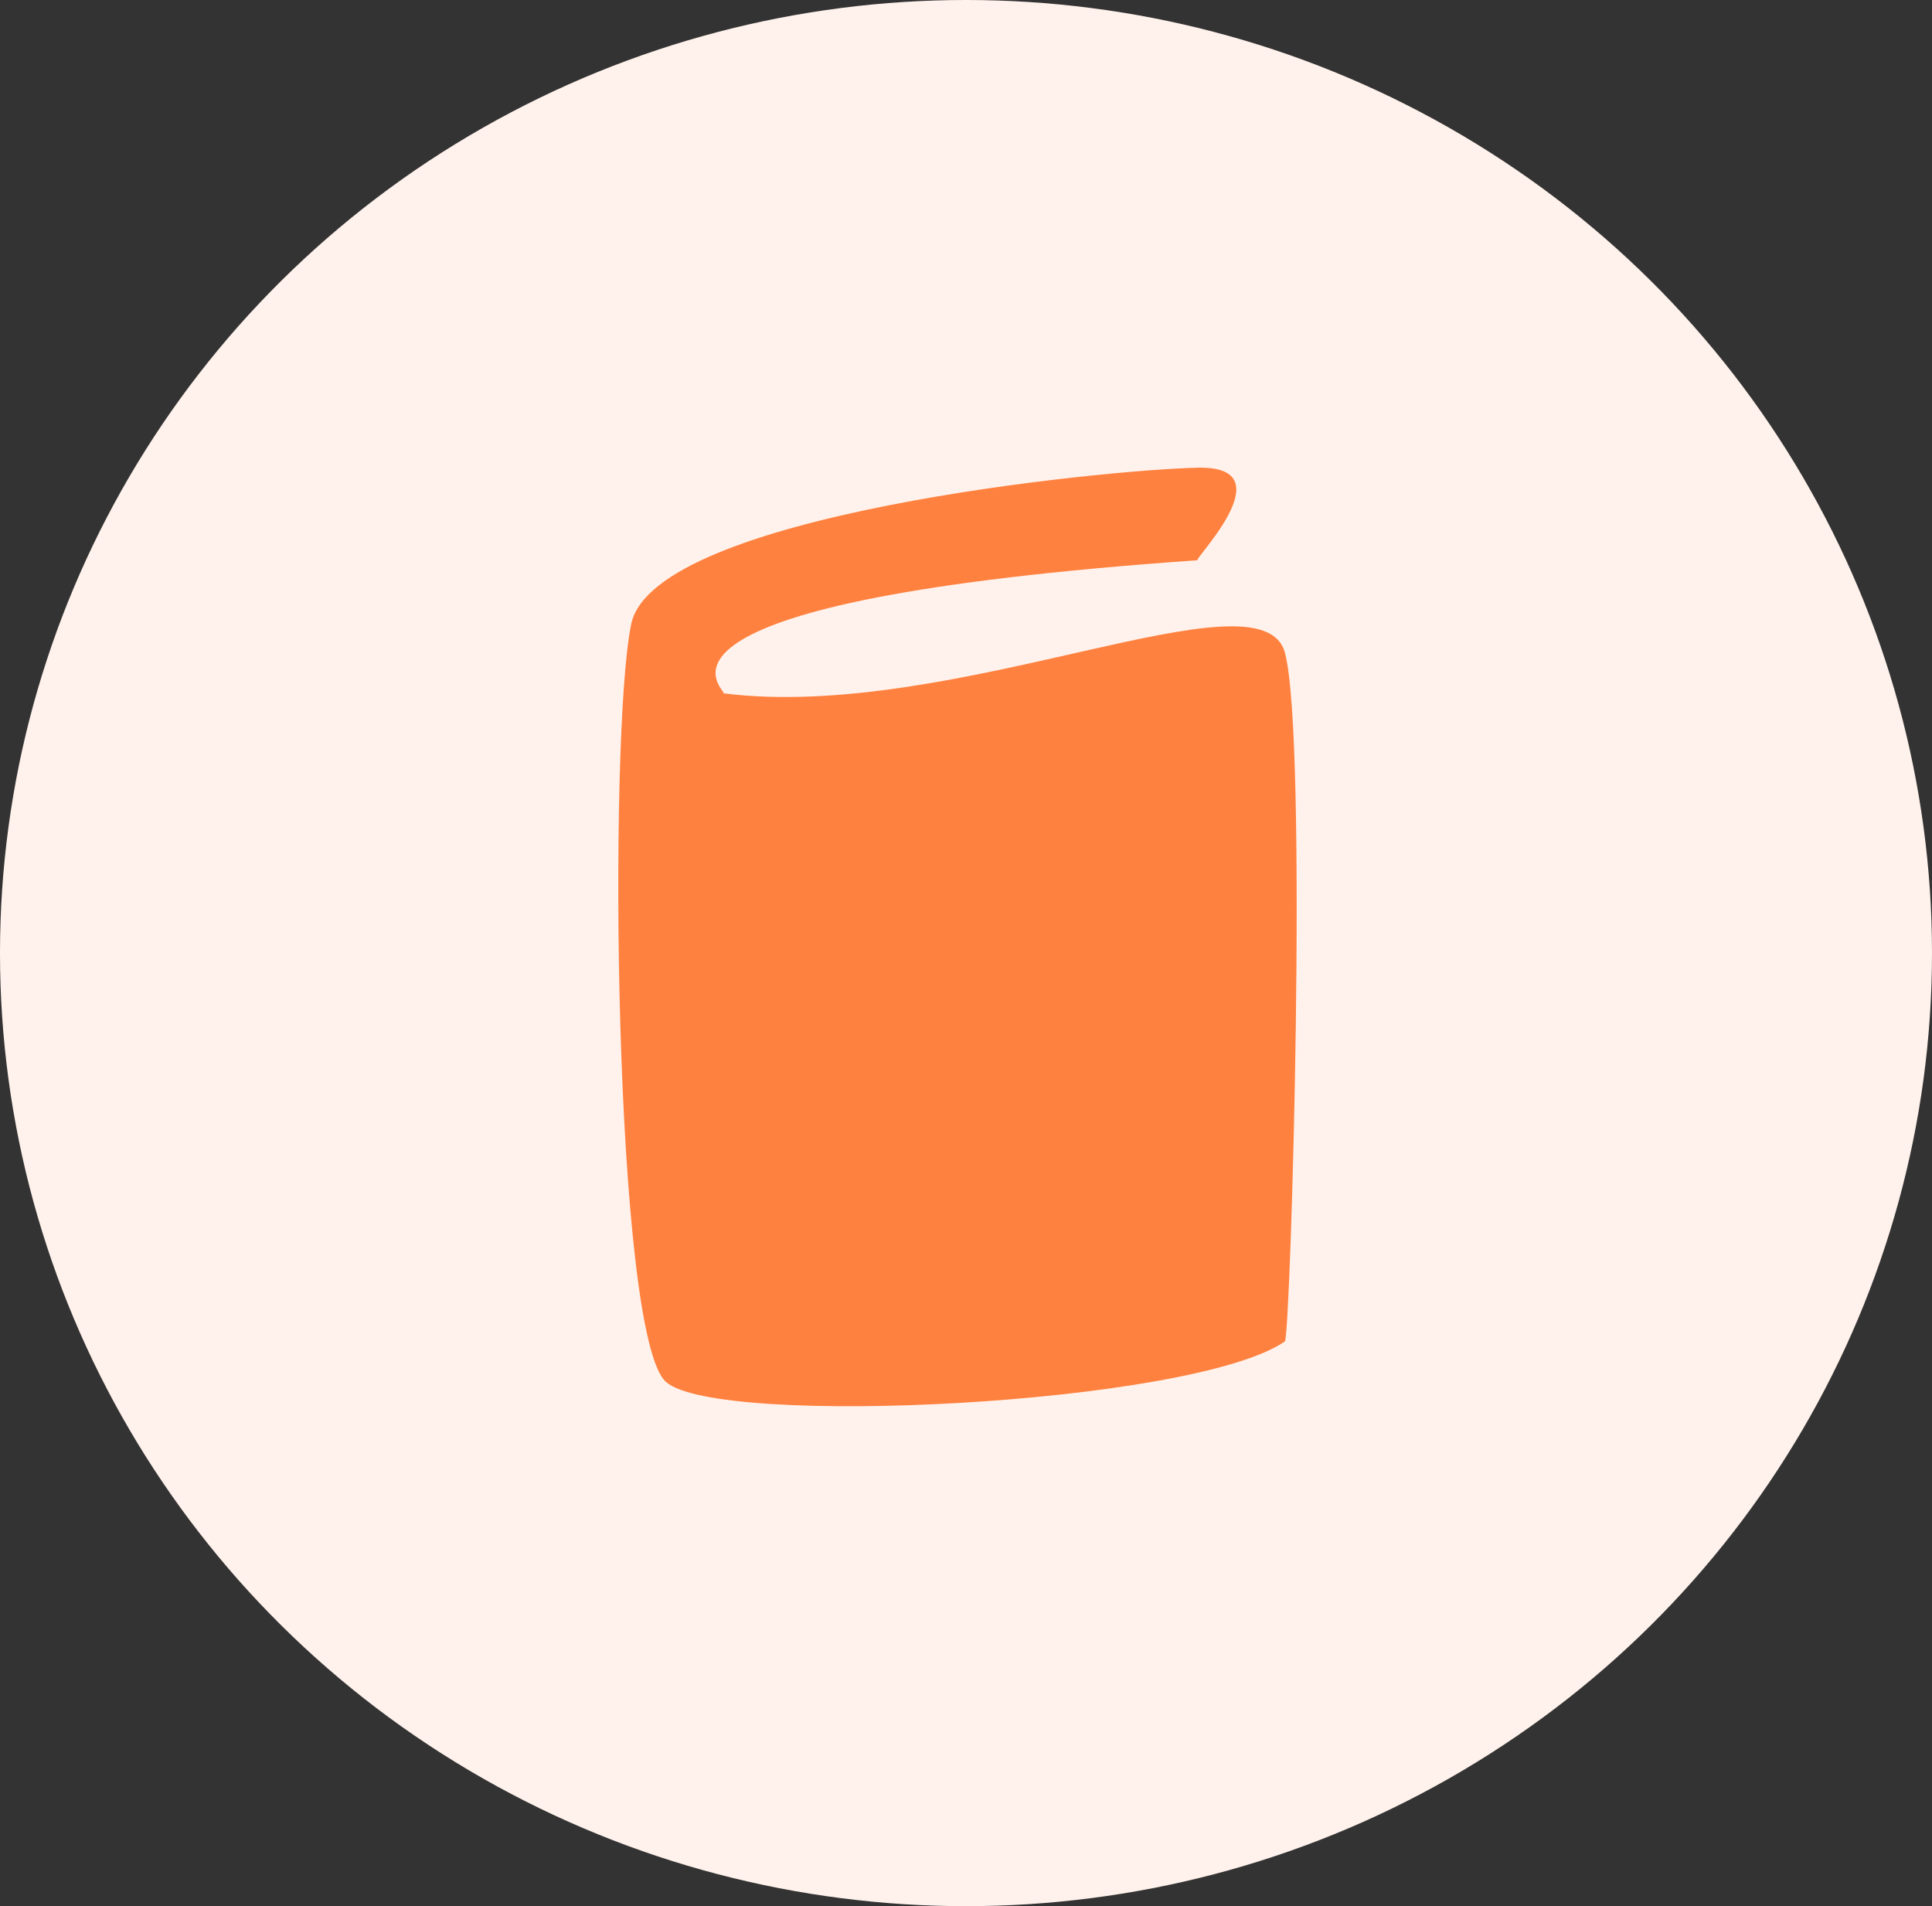 <svg xmlns="http://www.w3.org/2000/svg" width="74" height="73" viewBox="0 0 74 73">
  <rect x="0" y="0" width="74" height="73" fill="#333333" stroke="none"/>
  <g id="Group_315" data-name="Group 315" transform="translate(0.228 -0.5)">
    <ellipse id="Ellipse_28" data-name="Ellipse 28" cx="37" cy="36.5" rx="37" ry="36.5" transform="translate(-0.228 0.5)" fill="#fff2ec"/>
    <path id="Path_125" data-name="Path 125" d="M11619.894,2501.911c-3.5.068-20.828,1.773-21.715,5.983s-.666,27.255,1.329,29.028,20.165.886,23.71-1.551c.222-.443.887-23.045,0-26.368s-12.631,2.659-21.494,1.551c0-.222-4.211-3.545,18.17-5.1C11619.451,2505.678,11623.39,2501.843,11619.894,2501.911Z" transform="translate(-11574.229 -2483.5)" fill="#ff813f"/>
  </g>
</svg>
